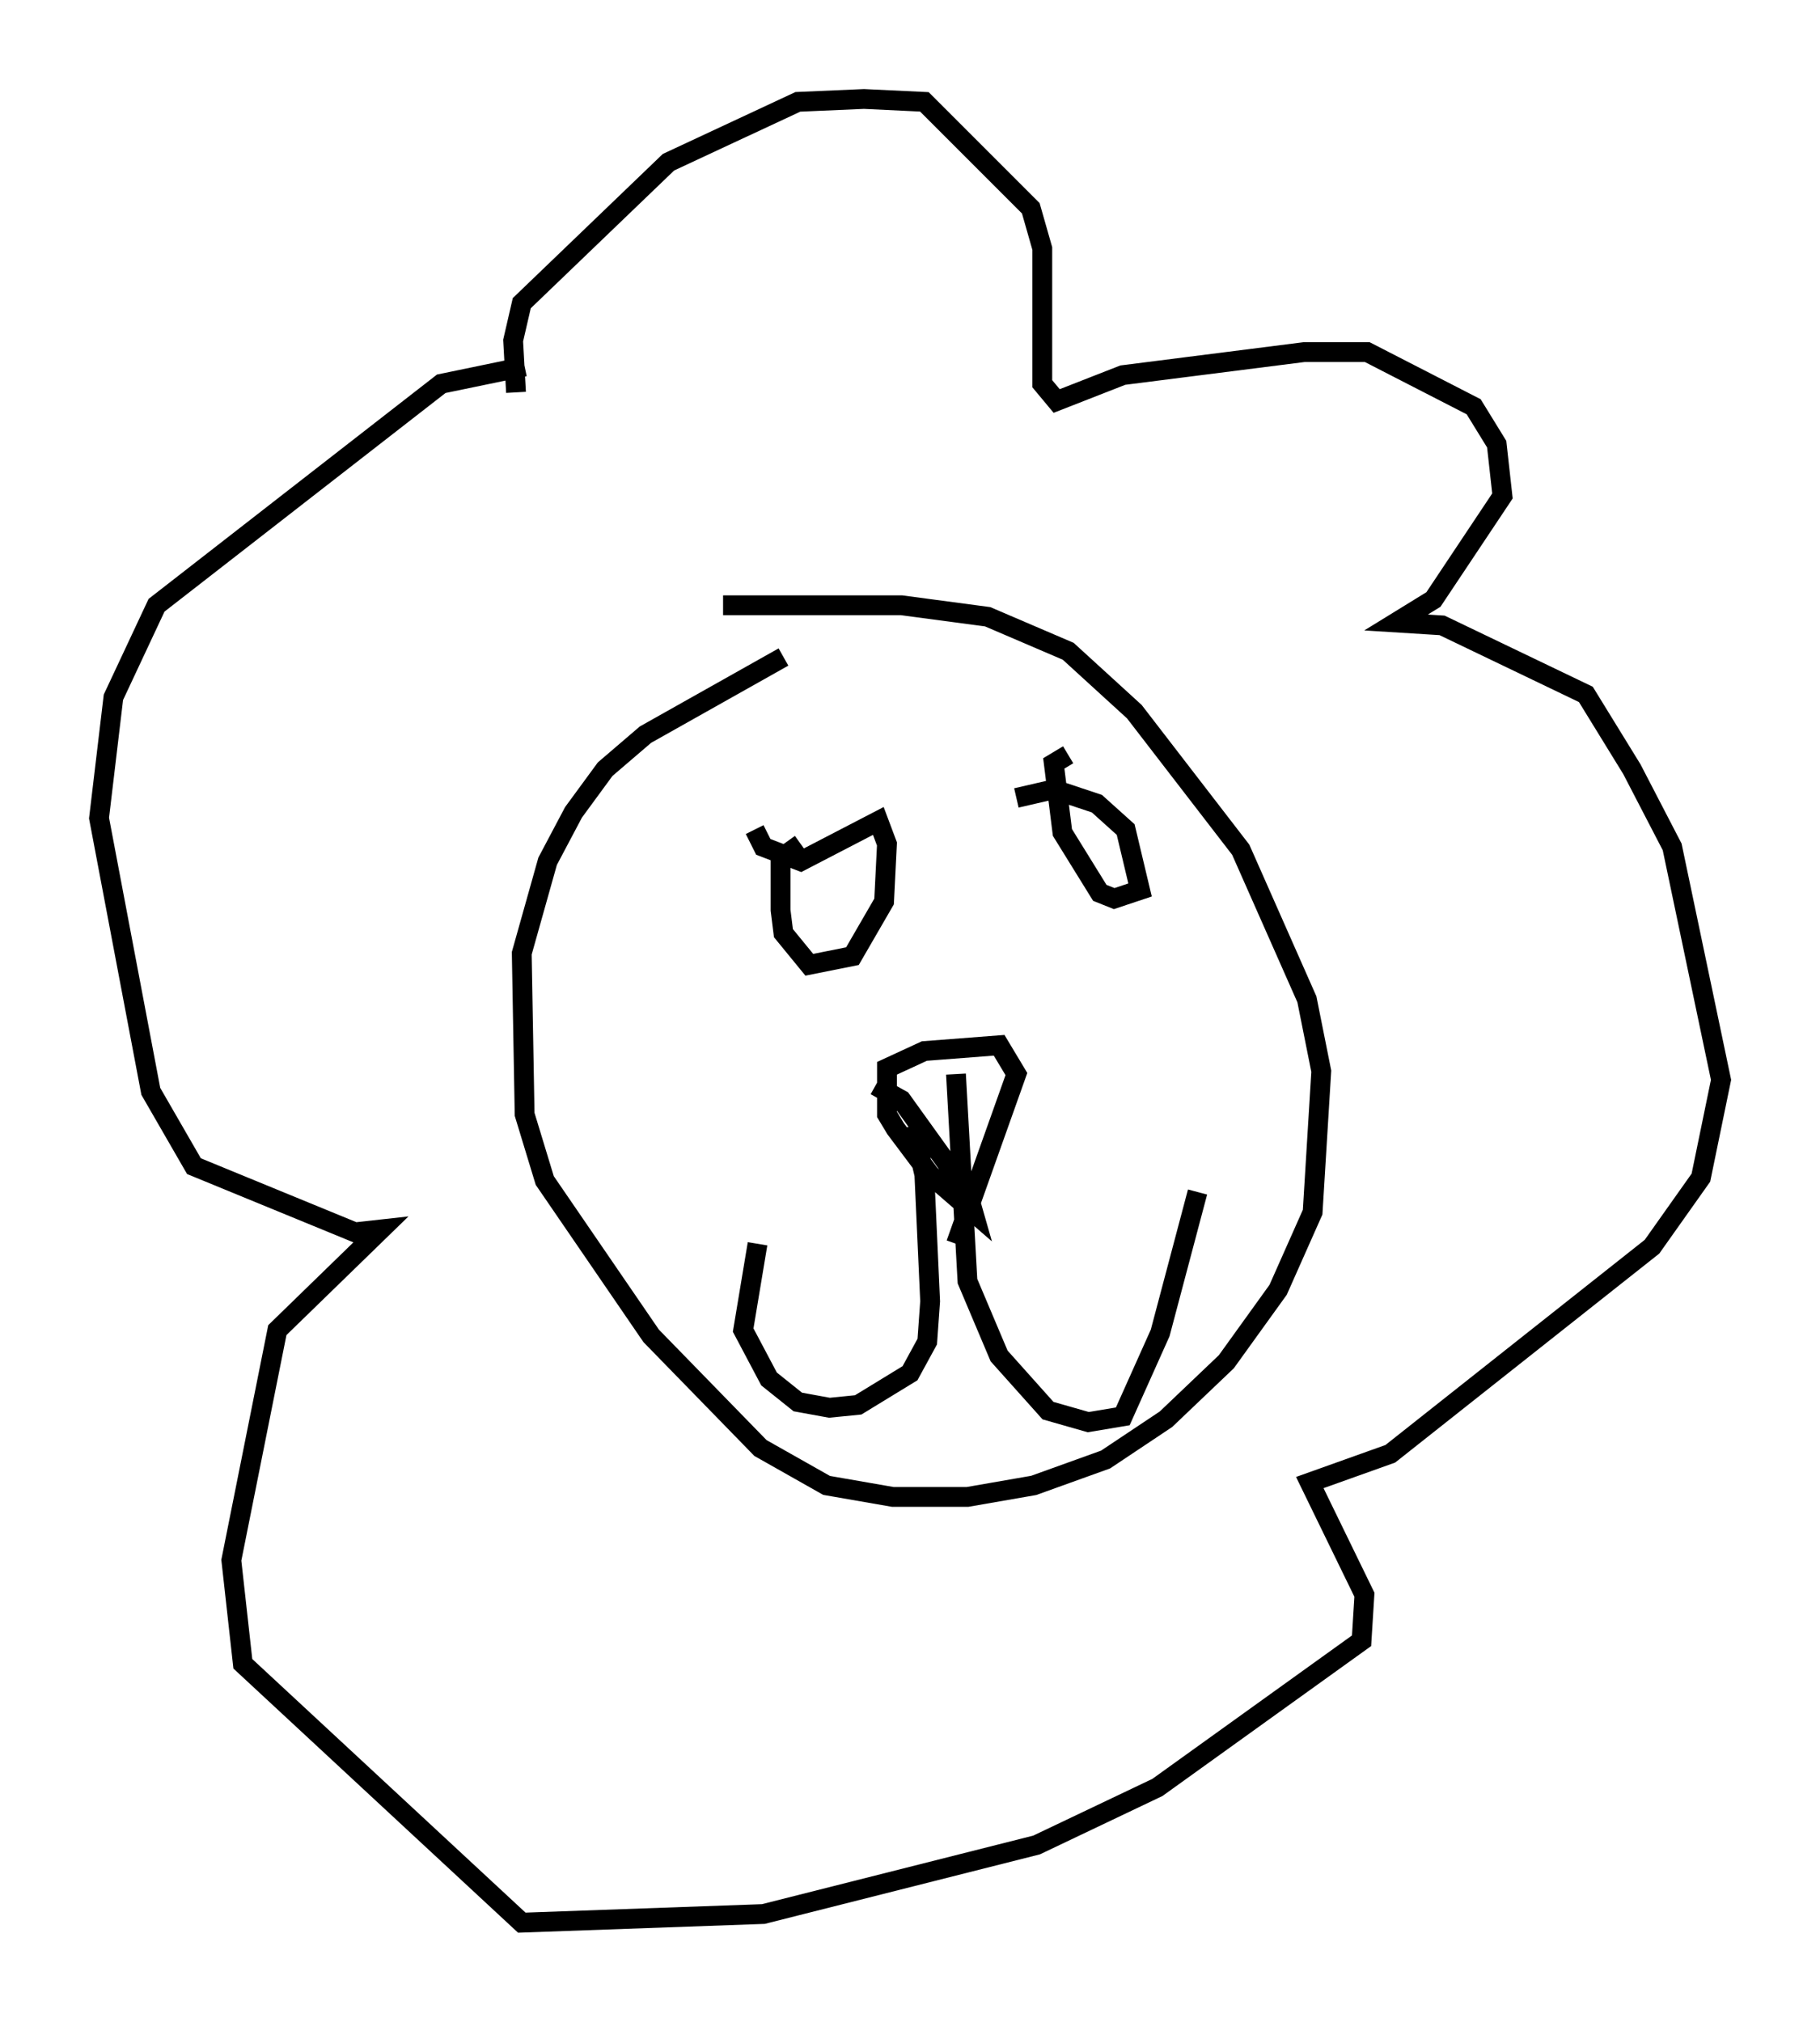 <?xml version="1.0" encoding="utf-8" ?>
<svg baseProfile="full" height="102.089" version="1.1" width="91.922" xmlns="http://www.w3.org/2000/svg" xmlns:ev="http://www.w3.org/2001/xml-events" xmlns:xlink="http://www.w3.org/1999/xlink"><defs /><rect fill="white" height="102.089" width="91.922" x="0" y="0" /><path d="M31.436, 31.436 m5.084, -0.872 l9.006, 0.0 4.358, 0.581 l4.067, 1.743 3.341, 3.05 l5.374, 6.972 3.341, 7.553 l0.726, 3.631 -0.436, 7.117 l-1.743, 3.922 -2.615, 3.631 l-3.05, 2.905 -3.05, 2.034 l-3.631, 1.307 -3.341, 0.581 l-3.777, 0.0 -3.341, -0.581 l-3.341, -1.888 -5.52, -5.665 l-5.374, -7.844 -1.017, -3.341 l-0.145, -8.134 1.307, -4.648 l1.307, -2.469 1.598, -2.179 l2.034, -1.743 6.972, -3.922 m6.536, 23.676 l0.581, 2.469 0.291, 6.391 l-0.145, 2.034 -0.872, 1.598 l-2.615, 1.598 -1.453, 0.145 l-1.598, -0.291 -1.453, -1.162 l-1.307, -2.469 0.726, -4.358 m10.022, -8.57 l0.581, 10.458 1.598, 3.777 l2.469, 2.76 2.034, 0.581 l1.743, -0.291 1.888, -4.212 l1.888, -7.117 m-22.369, -18.302 l0.436, 0.872 1.888, 0.726 l3.922, -2.034 0.436, 1.162 l-0.145, 2.905 -1.598, 2.76 l-2.179, 0.436 -1.307, -1.598 l-0.145, -1.162 0.0, -2.615 l1.017, -0.726 m10.894, -2.324 l1.888, -0.436 2.179, 0.726 l1.453, 1.307 0.726, 3.05 l-1.307, 0.436 -0.726, -0.291 l-1.888, -3.05 -0.436, -3.486 l0.726, -0.436 m-9.732, 16.704 l1.307, 0.726 3.341, 4.648 l0.291, 1.017 -2.179, -1.888 l-1.743, -2.324 -0.436, -0.726 l0.0, -2.324 1.888, -0.872 l3.777, -0.291 0.872, 1.453 l-3.05, 8.57 m-22.223, -42.994 l-0.145, -2.615 0.436, -1.888 l7.408, -7.117 6.536, -3.05 l3.341, -0.145 3.05, 0.145 l5.374, 5.374 0.581, 2.034 l0.0, 6.827 0.726, 0.872 l3.341, -1.307 9.151, -1.162 l3.196, 0.0 5.374, 2.76 l1.162, 1.888 0.291, 2.615 l-3.486, 5.229 -1.888, 1.162 l2.324, 0.145 7.263, 3.486 l2.324, 3.777 2.034, 3.922 l2.469, 11.765 -1.017, 4.939 l-2.469, 3.486 -13.218, 10.458 l-4.067, 1.453 2.76, 5.665 l-0.145, 2.324 -10.313, 7.408 l-6.101, 2.905 -13.799, 3.486 l-12.201, 0.436 -14.089, -13.073 l-0.581, -5.229 2.324, -11.62 l5.229, -5.084 -1.307, 0.145 l-8.134, -3.341 -2.179, -3.777 l-2.615, -13.799 0.726, -6.101 l2.179, -4.648 14.38, -11.184 l4.212, -0.872 " fill="none" stroke="black" stroke-width="1" /></svg>